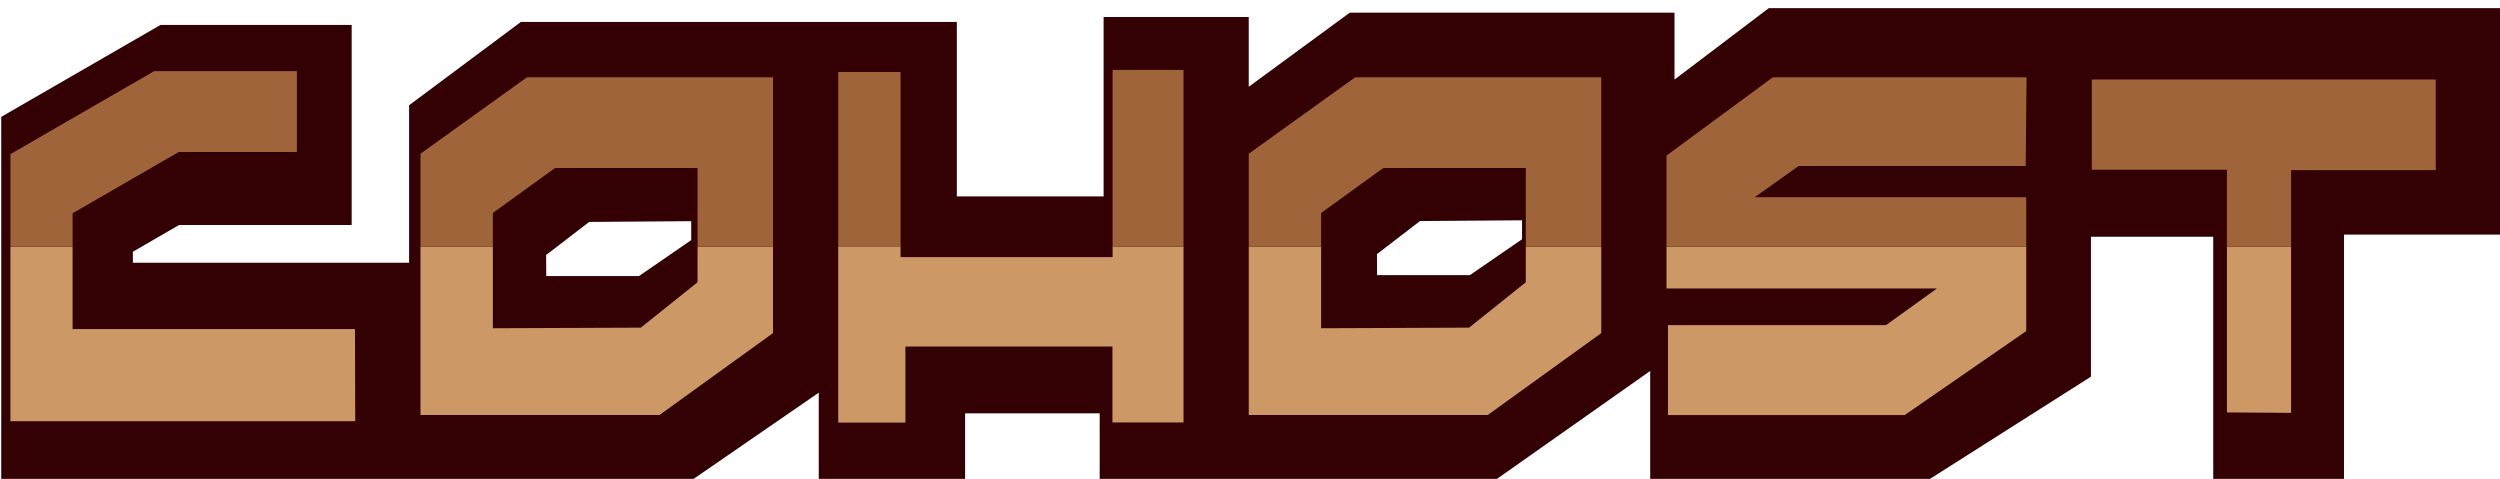 <?xml version="1.0" encoding="UTF-8" standalone="no"?>
<!-- Created with Inkscape (http://www.inkscape.org/) -->

<svg
   width="74.179mm"
   height="14.208mm"
   viewBox="0 0 74.179 14.208"
   version="1.1"
   id="svg5"
   inkscape:version="1.1.2 (0a00cf5339, 2022-02-04)"
   sodipodi:docname="linkfilter.svg"
   xmlns:inkscape="http://www.inkscape.org/namespaces/inkscape"
   xmlns:sodipodi="http://sodipodi.sourceforge.net/DTD/sodipodi-0.dtd"
   xmlns="http://www.w3.org/2000/svg"
   xmlns:svg="http://www.w3.org/2000/svg">
  <sodipodi:namedview
     id="namedview7"
     pagecolor="#ffffff"
     bordercolor="#666666"
     borderopacity="1.0"
     inkscape:pageshadow="2"
     inkscape:pageopacity="0.0"
     inkscape:pagecheckerboard="0"
     inkscape:document-units="mm"
     showgrid="false"
     inkscape:zoom="2.3770927"
     inkscape:cx="136.03232"
     inkscape:cy="-73.726992"
     inkscape:window-width="2500"
     inkscape:window-height="1300"
     inkscape:window-x="20"
     inkscape:window-y="52"
     inkscape:window-maximized="1"
     inkscape:current-layer="layer1" />
  <defs
     id="defs2" />
  <g
     inkscape:label="Layer 1"
     inkscape:groupmode="layer"
     id="layer1"
     transform="translate(-23.143,-152.81)">
    <g
       id="g3827">
      <path
         id="path4790"
         style="fill:#330003;fill-opacity:1;stroke:none;stroke-width:1px;stroke-linecap:butt;stroke-linejoin:miter;stroke-opacity:1"
         d="m 285.383,577.551 -10.559,8 v -7.494 H 238.471 l -11.32,8.301 v -7.812 h -16.25 v 20.086 H 194.467 v -19.537 h -48.807 l -12.523,9.33 v 17.637 l -30.926,-0.002 -0.002,-1.232 5.166,-2.99 h 19.334 V 579.43 H 105.307 l -17.836,10.297 v 40.957 l 0.025,0.566 H 163.557 l 15.449,-10.641 v 10.521 h 16.387 v -8.205 h 15.07 v 7.85 h 43.752 l 17.887,-12.6 v 12.354 h 30.902 l 18.447,-11.713 v -15.666 h 13.693 v 27.389 h 14.641 v -27.629 h 18.049 v -25.359 z m -120.658,23.855 v 2.123 l -5.844,4.02 h -10.385 l -0.016,-2.354 4.82,-3.705 z m 93.027,-0.098 v 2.123 l -5.844,4.02 h -10.387 l -0.014,-2.354 4.818,-3.705 z"
         transform="scale(0.265)"
         sodipodi:nodetypes="cccccccccccccccccccccccccccccccccccccccccccccccccccccccc" />
      <path
         id="path410"
         style="fill:#cc9966;fill-opacity:1;stroke:none;stroke-width:1px;stroke-linecap:butt;stroke-linejoin:miter;stroke-opacity:1"
         d="m 95.461,604.252 h -6.963 v 19.549 h 38.609 l -0.027,-10.316 H 95.461 Z"
         transform="scale(0.265)" />
      <path
         id="path4210"
         style="fill:#a0643a;fill-opacity:1;stroke:none;stroke-width:1px;stroke-linecap:butt;stroke-linejoin:miter;stroke-opacity:1"
         d="m 104.592,584.609 -16.094,9.291 v 10.352 h 6.963 v -3.73 l 11.883,-6.861 h 13.229 v -9.051 z"
         transform="scale(0.265)" />
      <path
         id="path525"
         style="fill:#cc9966;fill-opacity:1;stroke:none;stroke-width:1px;stroke-linecap:butt;stroke-linejoin:miter;stroke-opacity:1"
         d="m 173.885,604.252 h -8.451 v 3.994 l -6.35,5.082 -16.568,0.066 v -9.143 h -8.104 v 18.857 h 26.762 l 12.711,-9.17 z"
         transform="scale(0.265)" />
      <path
         id="path4232"
         style="fill:#a0643a;fill-opacity:1;stroke:none;stroke-width:1px;stroke-linecap:butt;stroke-linejoin:miter;stroke-opacity:1"
         d="m 146.324,585.301 -11.912,8.551 v 10.4 h 8.104 v -3.766 l 6.957,-5.031 h 15.961 v 8.797 h 8.451 v -18.951 z"
         transform="scale(0.265)" />
      <path
         id="path757"
         style="fill:#a0643a;fill-opacity:1;stroke:none;stroke-width:1px;stroke-linecap:butt;stroke-linejoin:miter;stroke-opacity:1"
         d="m 181.188,604.252 h 6.979 v -19.553 h -6.979 z"
         transform="scale(0.265)" />
      <path
         id="path4313"
         style="fill:#cc9966;fill-opacity:1;stroke:none;stroke-width:1px;stroke-linecap:butt;stroke-linejoin:miter;stroke-opacity:1"
         d="m 219.85,604.252 h -7.943 v 1.184 h -23.74 v -1.184 h -6.979 v 19.705 l 7.52,0.002 v -8.516 h 23.182 v 8.498 h 7.961 z"
         transform="scale(0.265)" />
      <path
         id="path4311"
         style="fill:#a0643a;fill-opacity:1;stroke:none;stroke-width:1px;stroke-linecap:butt;stroke-linejoin:miter;stroke-opacity:1"
         d="m 211.906,584.469 v 19.783 h 7.943 v -19.783 z"
         transform="scale(0.265)" />
      <path
         id="path907"
         style="fill:#cc9966;fill-opacity:1;stroke:none;stroke-width:1px;stroke-linecap:butt;stroke-linejoin:miter;stroke-opacity:1"
         d="m 314.207,604.252 h -40.279 v 4.689 h 30.285 l -5.711,4.104 h -24.412 v 10.068 h 26.512 l 13.605,-9.402 z"
         transform="scale(0.265)" />
      <path
         id="path4471"
         style="fill:#a0643a;fill-opacity:1;stroke:none;stroke-width:1px;stroke-linecap:butt;stroke-linejoin:miter;stroke-opacity:1"
         d="m 285.828,585.299 -11.9,8.76 v 10.193 h 40.279 v -5.531 h -30.402 l 4.914,-3.492 h 25.43 l 0.09,-9.93 z"
         transform="scale(0.265)" />
      <path
         id="path1022"
         style="fill:#cc9966;fill-opacity:1;stroke:none;stroke-width:1px;stroke-linecap:butt;stroke-linejoin:miter;stroke-opacity:1"
         d="m 343.861,604.252 h -7.186 v 18.568 l 7.186,0.051 z"
         transform="scale(0.265)" />
      <path
         id="path4512"
         style="fill:#a0643a;fill-opacity:1;stroke:none;stroke-width:1px;stroke-linecap:butt;stroke-linejoin:miter;stroke-opacity:1"
         d="m 321.547,585.537 v 10.107 h 15.129 v 8.607 h 7.186 v -8.559 h 16.197 v -10.156 z"
         transform="scale(0.265)" />
      <path
         id="path3451"
         style="fill:#cc9966;fill-opacity:1;stroke:none;stroke-width:1px;stroke-linecap:butt;stroke-linejoin:miter;stroke-opacity:1"
         d="m 266.625,604.252 h -8.451 v 3.994 l -6.35,5.082 -16.568,0.066 v -9.143 h -8.104 v 18.857 h 26.762 l 12.711,-9.17 z"
         transform="scale(0.265)" />
      <path
         id="path4468"
         style="fill:#a0643a;fill-opacity:1;stroke:none;stroke-width:1px;stroke-linecap:butt;stroke-linejoin:miter;stroke-opacity:1"
         d="m 239.064,585.301 -11.912,8.551 v 10.4 h 8.104 v -3.766 l 6.957,-5.031 h 15.961 v 8.797 h 8.451 v -18.951 z"
         transform="scale(0.265)" />
    </g>
  </g>
</svg>
